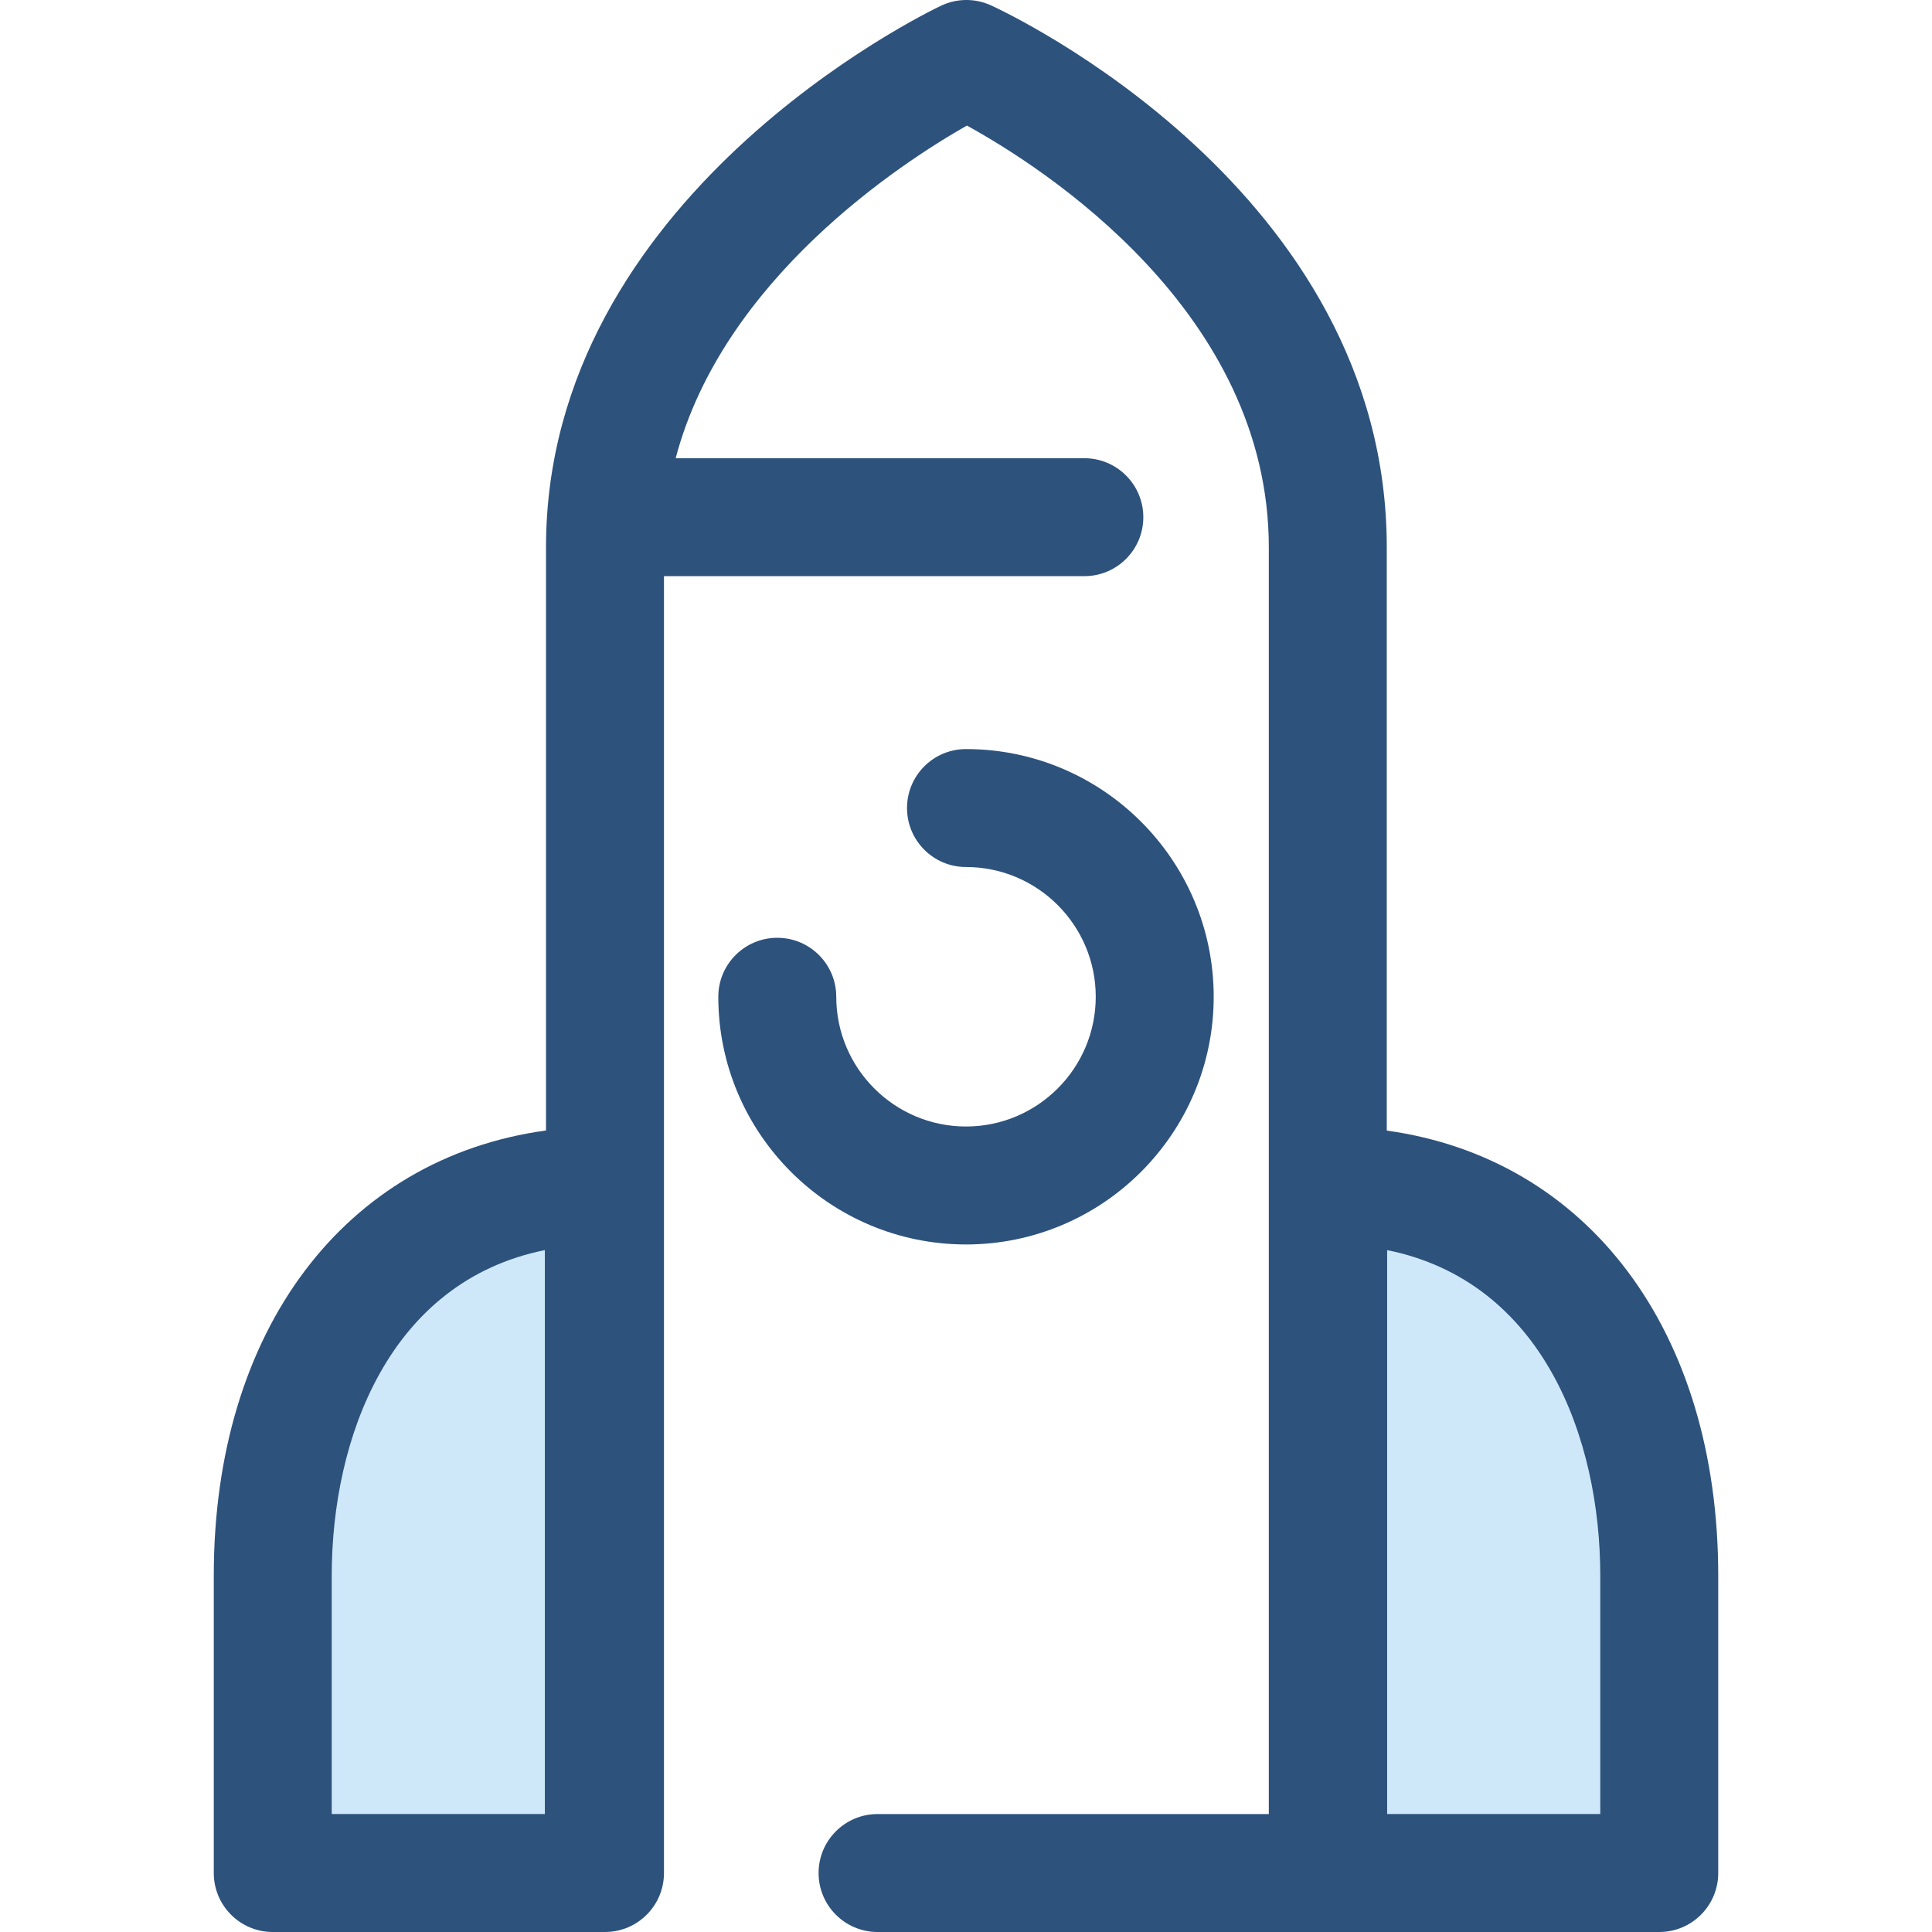 <?xml version="1.0" encoding="iso-8859-1"?>
<!-- Generator: Adobe Illustrator 19.0.0, SVG Export Plug-In . SVG Version: 6.00 Build 0)  -->
<svg version="1.1" id="Layer_1" xmlns="http://www.w3.org/2000/svg" xmlns:xlink="http://www.w3.org/1999/xlink" x="0px" y="0px"
	 viewBox="0 0 512.004 512.004" style="enable-background:new 0 0 512.004 512.004;" xml:space="preserve">
<g>
	<path style="fill:#CEE8FA;" d="M439.722,496.372h-87.738V314.168l0,0c57.095,0,87.738,46.284,87.738,103.377V496.372z"/>
	<path style="fill:#CEE8FA;" d="M72.284,496.372h87.738V314.168l0,0c-57.093,0-87.738,46.284-87.738,103.377V496.372z"/>
</g>
<g>
	<path style="fill:#2D527C;" d="M256.002,329.797c-36.195,0-65.642-29.447-65.642-65.642c0-8.63,6.997-15.629,15.629-15.629
		s15.629,6.999,15.629,15.629c0,18.96,15.424,34.384,34.384,34.384s34.384-15.424,34.384-34.384s-15.424-34.384-34.384-34.384
		c-8.632,0-15.629-6.999-15.629-15.629c0-8.63,6.997-15.629,15.629-15.629c36.195,0,65.642,29.447,65.642,65.642
		S292.197,329.797,256.002,329.797z"/>
	<path style="fill:#2D527C;" d="M367.509,299.616V145.032c0-94.654-100.631-141.666-104.915-143.622
		c-4.195-1.913-9.016-1.88-13.183,0.097C245.137,3.533,144.7,52.197,144.7,145.032v154.559
		c-53.264,7.286-88.046,52.834-88.046,117.956v78.827c0,8.63,6.997,15.629,15.629,15.629h87.738c0.052,0,0.102-0.008,0.155-0.008
		s0.102,0.008,0.155,0.008c8.632,0,15.629-6.999,15.629-15.629V152.691h111.404c8.632,0,15.629-6.999,15.629-15.629
		s-6.997-15.629-15.629-15.629H179.062c12.503-47.492,59.692-78.211,77.178-88.157c20.263,11.153,80.011,49.342,80.011,111.76
		v335.711H232.565c-8.632,0-15.629,6.999-15.629,15.629s6.997,15.629,15.629,15.629H351.88c0.017,0,0.034-0.003,0.052-0.003
		s0.034,0.003,0.052,0.003h87.738c8.632,0,15.629-6.999,15.629-15.629v-78.827C455.351,352.507,420.659,306.992,367.509,299.616z
		 M144.393,480.743h-56.48v-63.198c0-36.234,15.132-77.911,56.48-86.252V480.743z M424.092,480.743h-56.48V331.295
		c41.35,8.341,56.48,50.018,56.48,86.252V480.743z"/>
</g>
<g>
</g>
<g>
</g>
<g>
</g>
<g>
</g>
<g>
</g>
<g>
</g>
<g>
</g>
<g>
</g>
<g>
</g>
<g>
</g>
<g>
</g>
<g>
</g>
<g>
</g>
<g>
</g>
<g>
</g>
</svg>
